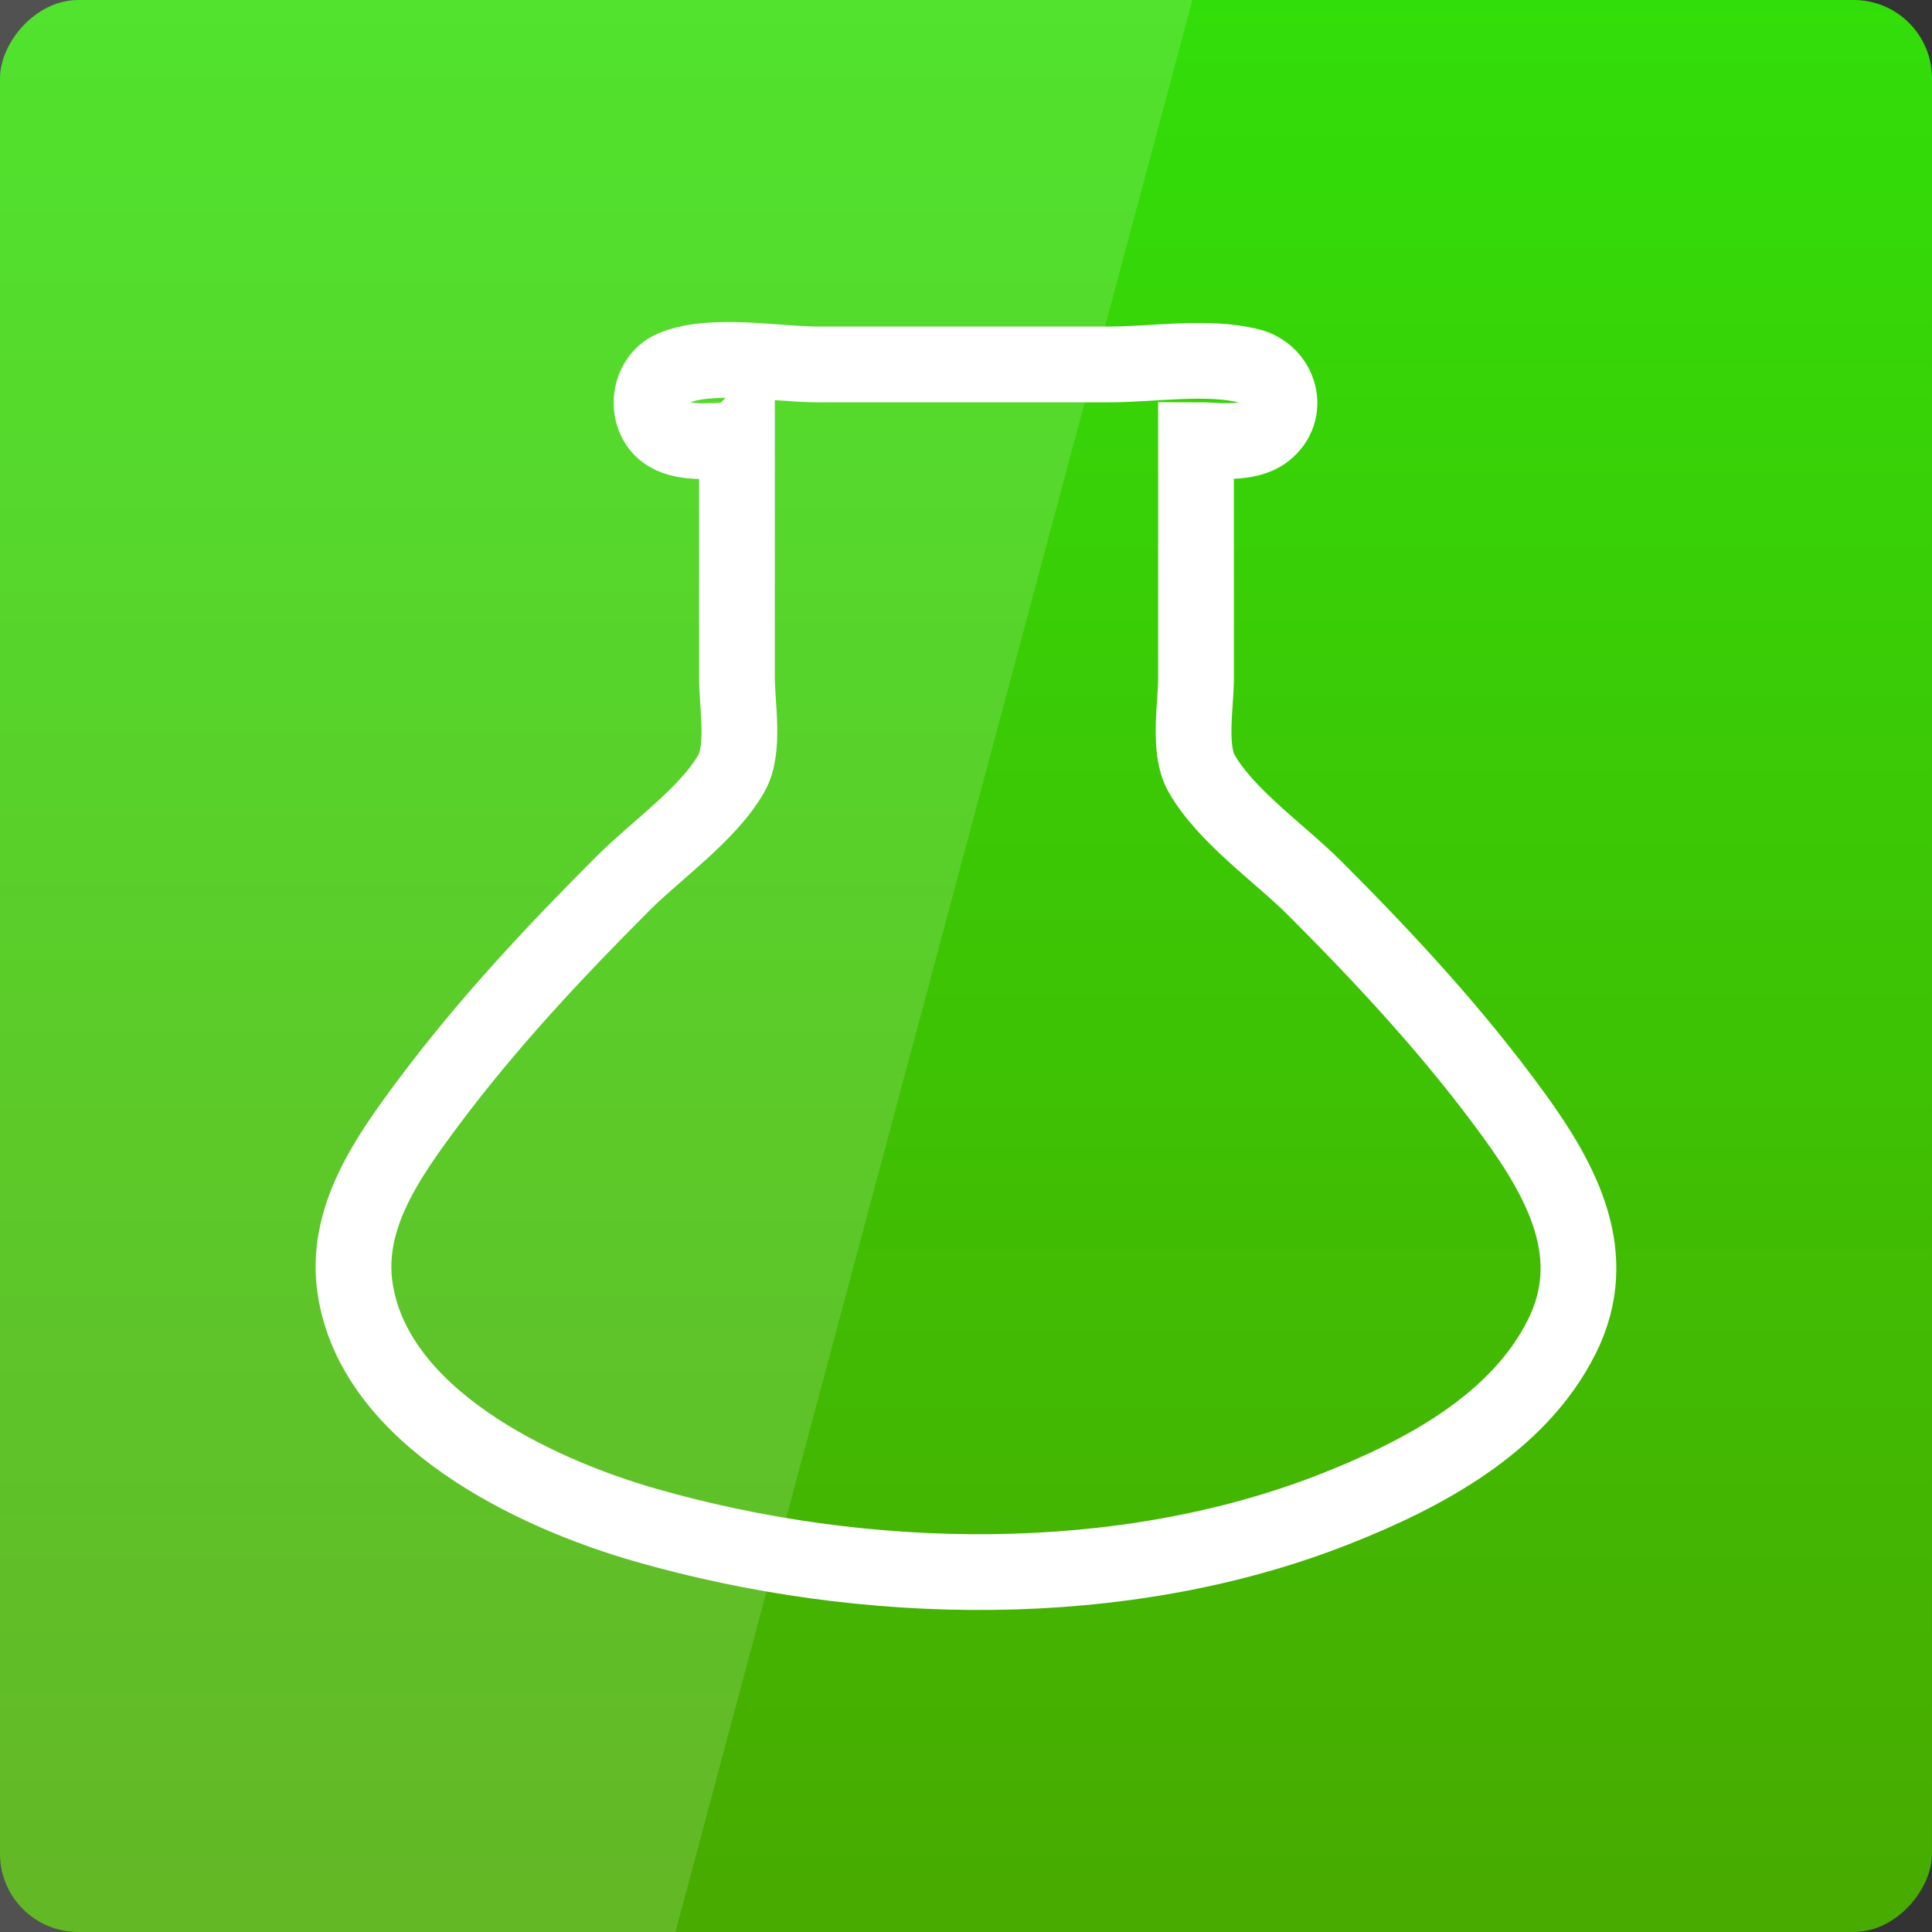 <svg width="48" xmlns="http://www.w3.org/2000/svg" viewBox="0 0 48 48" height="48" xmlns:xlink="http://www.w3.org/1999/xlink">
<rect x="0" y="0" width="48" height="48" fill="#333333" stroke="none"/>
<defs>
<linearGradient id="linearGradient3795">
<stop offset="0" style="stop-color:#32df09"/>
<stop offset="1" style="stop-color:#48ab00"/>
</linearGradient>
<linearGradient gradientTransform="translate(0 -2056.724)" xlink:href="#linearGradient3795" id="linearGradient3801" y1="1053.158" y2="1004.847" x2="0" gradientUnits="userSpaceOnUse"/>
</defs>
<g transform="translate(0 -1004.362)">
<rect width="48" x="0" y="-1052.362" rx="1.945" height="48" style="fill:url(#linearGradient3801)" transform="scale(1 -1)"/>
</g>
<path style="fill:none;stroke:#fff;stroke-width:1.882" d="m 18.309,10.932 0,5.905 c 0,0.678 0.206,1.771 -0.138,2.377 -0.57,1.006 -1.862,1.904 -2.68,2.722 -1.737,1.737 -3.413,3.529 -4.881,5.502 -0.985,1.325 -2.045,2.826 -1.789,4.563 0.473,3.205 4.44,5.092 7.206,5.886 5.433,1.559 11.856,1.697 17.177,-0.411 2.16,-0.855 4.517,-2.102 5.599,-4.267 1.004,-2.008 0.01,-3.848 -1.191,-5.502 -1.472,-2.028 -3.176,-3.867 -4.945,-5.636 -0.858,-0.858 -2.217,-1.802 -2.814,-2.856 -0.344,-0.607 -0.138,-1.7 -0.138,-2.377 l 0,-5.905 c 0.527,0 1.269,0.129 1.714,-0.215 0.638,-0.493 0.371,-1.428 -0.374,-1.621 -1.043,-0.27 -2.412,-0.043 -3.487,-0.043 l -7.247,0 c -1.027,0 -2.657,-0.31 -3.609,0.1 -0.635,0.273 -0.715,1.256 -0.118,1.621 0.462,0.283 1.195,0.158 1.714,0.158 z"/>
<g transform="translate(0 -1004.362)">
<path style="opacity:.15;fill:#fff" d="M 0 0 L 0 48 L 16.781 48 L 29.625 0 L 0 0 z " transform="translate(0 1004.362)"/>
</g>
</svg>
